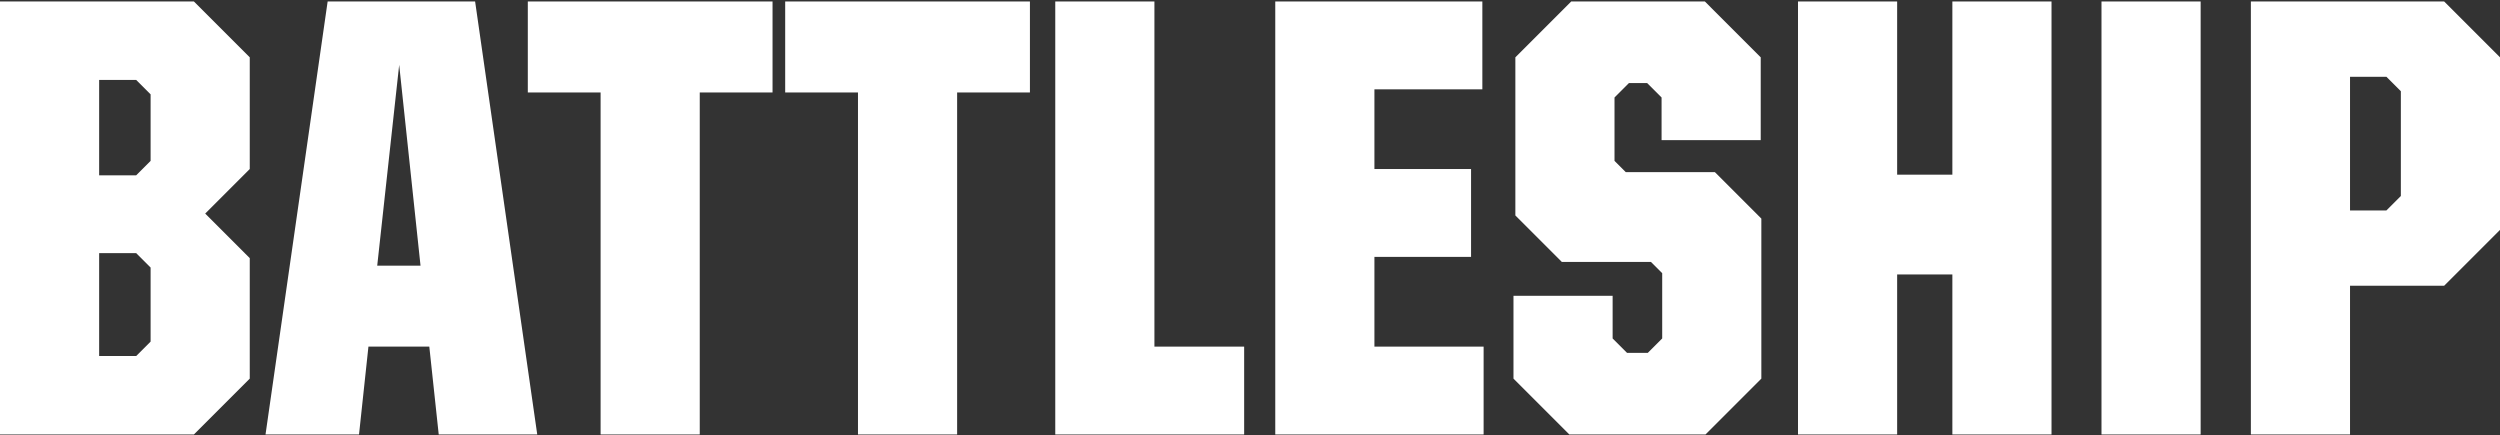 <svg width="643" height="112" viewBox="0 0 643 112" fill="none" xmlns="http://www.w3.org/2000/svg">
<rect x="0" y="0" width="643" height="112" fill="#333333" stroke="none"/>
<path d="M-3.05176e-05 111.746H49.872L64.237 97.381V66.393L52.778 54.933L64.237 43.474V14.745L49.872 0.38H-3.05176e-05V111.746ZM25.501 91.571V65.101H35.024L38.736 68.814V87.859L35.024 91.571H25.501ZM25.501 45.088V20.555H35.024L38.736 24.267V41.376L35.024 45.088H25.501Z" fill="white"/>
<path d="M68.292 111.746H92.34L94.761 89.15H110.417L112.838 111.746H138.178L122.199 0.38H84.27L68.292 111.746ZM102.67 16.682L108.158 68.329H97.021L102.67 16.682Z" fill="white"/>
<path d="M154.474 111.746H179.975V23.783H198.697V0.38H135.752V23.783H154.474V111.746Z" fill="white"/>
<path d="M220.673 111.746H246.174V23.783H264.896V0.38H201.951V23.783H220.673V111.746Z" fill="white"/>
<path d="M271.415 111.746H319.996V89.15H296.916V0.38H271.415V111.746Z" fill="white"/>
<path d="M327.999 111.746H381.584V89.15H353.501V66.07H378.356V43.474H353.501V22.976H381.261V0.38H327.999V111.746Z" fill="white"/>
<path d="M403.631 111.746H438.655L453.019 97.381V56.224L441.076 44.281H418.157L415.252 41.376V25.074L418.964 21.362H423.645L427.357 25.074V36.05H452.858V14.745L438.494 0.38H404.116L389.751 14.745V55.417L401.695 67.361H424.613L427.518 70.266V87.052L423.806 90.764H418.48L414.768 87.052V76.076H389.267V97.381L403.631 111.746Z" fill="white"/>
<path d="M462.446 111.746H487.947V70.589H502.15V111.746H527.651V0.38H502.15V44.926H487.947V0.38H462.446V111.746Z" fill="white"/>
<path d="M566.005 111.746V0.38H540.504V111.746H566.005Z" fill="white"/>
<path d="M578.925 111.746H604.426V73.494H628.635L643 59.13V14.745L628.635 0.38H578.925V111.746ZM604.426 54.126V19.748H613.787L617.499 23.46V50.414L613.787 54.126H604.426Z" fill="white"/>
</svg>
